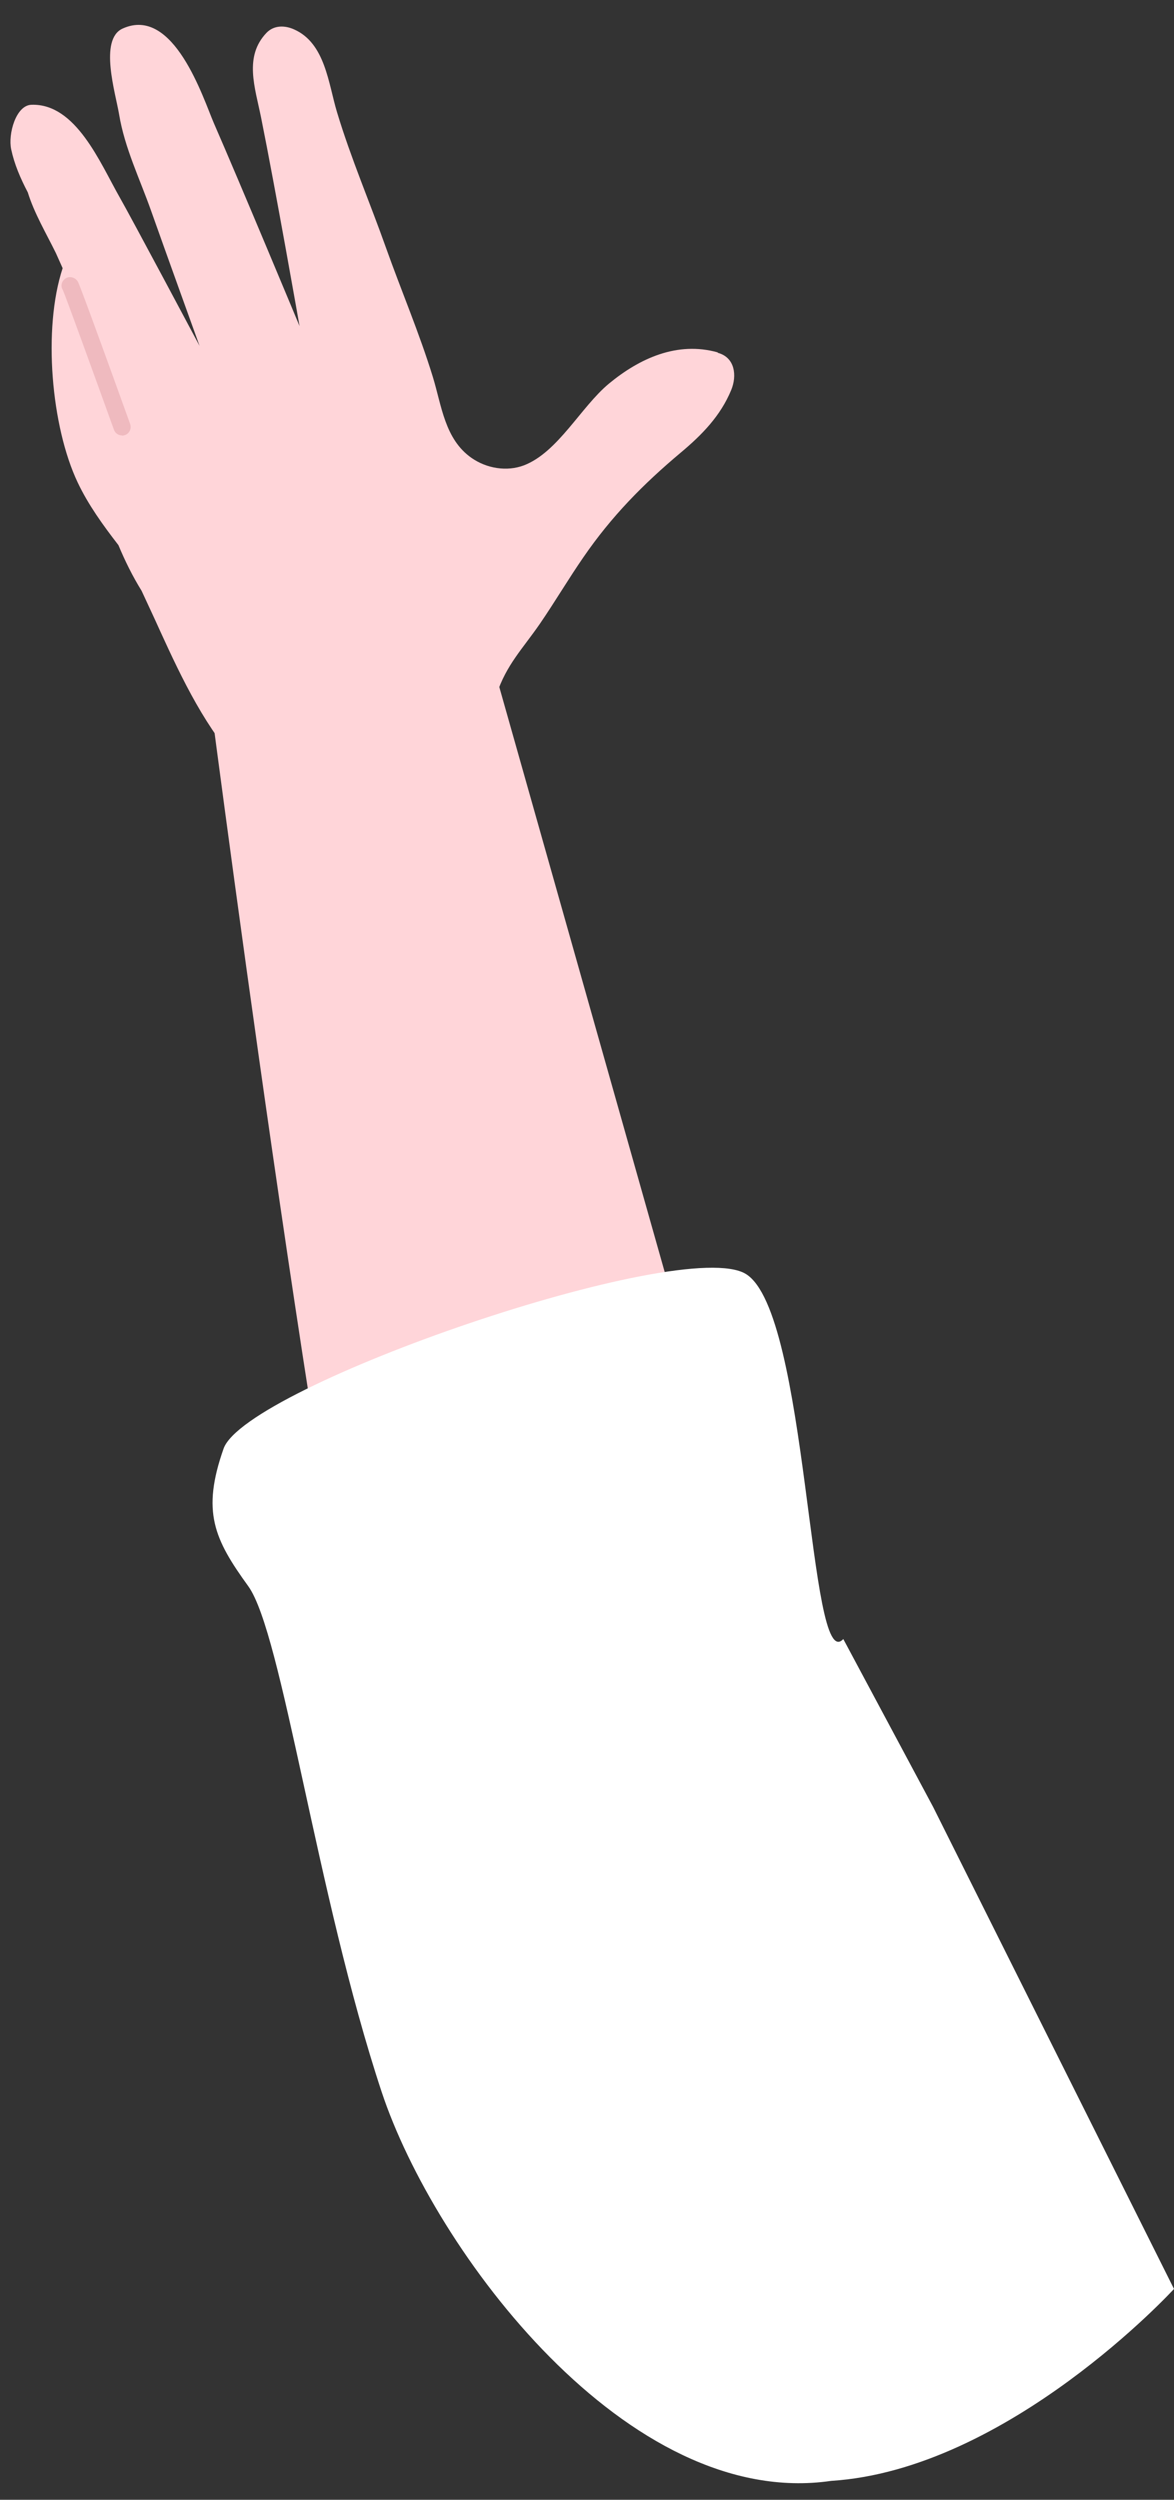<svg width="39" height="83" viewBox="0 0 39 83" fill="none" xmlns="http://www.w3.org/2000/svg">
<rect x="0" y="0" width="39" height="83" fill="#333333" stroke="none"/>
<path d="M19.1 71.377C19.335 69.783 19.467 68.136 20.488 66.719C21.607 65.165 23.224 64.219 24.727 63.14C25.703 58.448 25.1 53.165 24.584 48.565L24.045 49.178L15.681 19.609L6.813 21.926C6.813 21.926 10.777 52.775 12.911 60.628C14.529 66.582 16.508 69.983 19.106 71.377H19.1Z" fill="#FFD5D9"/>
<path d="M23.838 11.699C22.502 11.326 21.251 11.894 20.23 12.737C19.301 13.506 18.538 15.014 17.408 15.45C16.835 15.668 16.163 15.553 15.664 15.204C14.775 14.584 14.672 13.471 14.38 12.519C13.932 11.062 13.336 9.668 12.825 8.234C12.292 6.731 11.655 5.251 11.196 3.726C10.909 2.779 10.806 1.437 9.773 0.978C9.469 0.84 9.108 0.829 8.856 1.087C8.098 1.878 8.471 2.9 8.672 3.898C9.148 6.255 9.951 10.827 9.951 10.827C9.951 10.827 7.949 6.02 7.106 4.093C6.756 3.284 5.775 0.175 4.072 0.949C3.28 1.311 3.842 3.106 3.957 3.8C4.141 4.913 4.645 5.94 5.018 6.995C5.454 8.228 6.63 11.486 6.63 11.486C6.63 11.486 4.336 7.179 3.974 6.548C3.326 5.412 2.523 3.427 1.043 3.479C0.527 3.496 0.263 4.454 0.372 4.959C0.475 5.446 0.676 5.917 0.923 6.387C1.135 7.075 1.531 7.741 1.858 8.406C1.886 8.469 1.972 8.659 2.081 8.905C1.416 10.919 1.703 14.171 2.58 16.018C2.93 16.758 3.424 17.441 3.934 18.1C4.152 18.622 4.404 19.133 4.703 19.615C4.909 20.062 5.121 20.509 5.322 20.957C6.051 22.551 6.859 24.249 8.081 25.523C8.288 25.741 8.552 25.724 8.747 25.592C8.793 25.655 8.827 25.712 8.873 25.775C9.263 26.303 10.003 26.245 10.249 25.712C10.267 25.695 10.284 25.672 10.301 25.655C10.41 26.165 11.064 26.446 11.523 26.24C11.718 26.412 11.982 26.492 12.263 26.383C12.475 26.303 12.659 26.182 12.819 26.045C13.209 26.263 13.737 26.211 14.018 25.747C14.035 25.718 14.047 25.689 14.064 25.66C14.374 25.666 14.695 25.54 14.884 25.27C14.953 25.179 15.194 25.207 15.292 25.144C16.014 24.68 16.238 23.825 16.496 23.056C16.823 22.07 17.362 21.542 17.936 20.71C18.435 19.982 18.882 19.224 19.381 18.502C20.316 17.142 21.36 16.081 22.617 15.026C23.316 14.441 23.936 13.81 24.291 12.949C24.487 12.473 24.418 11.871 23.85 11.716L23.838 11.699Z" fill="#FFD5D9"/>
<path d="M4.054 14.458C3.934 14.458 3.825 14.383 3.785 14.268C3.148 12.502 2.173 9.812 2.087 9.628C2.001 9.496 2.047 9.33 2.179 9.244C2.311 9.158 2.494 9.209 2.58 9.341C2.603 9.376 2.666 9.479 4.324 14.079C4.375 14.228 4.301 14.395 4.152 14.446C4.117 14.458 4.089 14.464 4.054 14.464V14.458Z" fill="#EFBABF"/>
<path d="M31 60L28.014 54.421C26.855 55.683 26.861 43.586 24.779 42.301C22.691 41.016 8.161 46.012 7.427 48.1C6.693 50.188 7.112 51.1 8.247 52.666C9.378 54.232 10.513 62.916 12.676 69.45C14.431 74.75 20.861 83.354 27.607 82.373C33.5 82 39 76 39 76L31 60Z" fill="white"/>
</svg>
